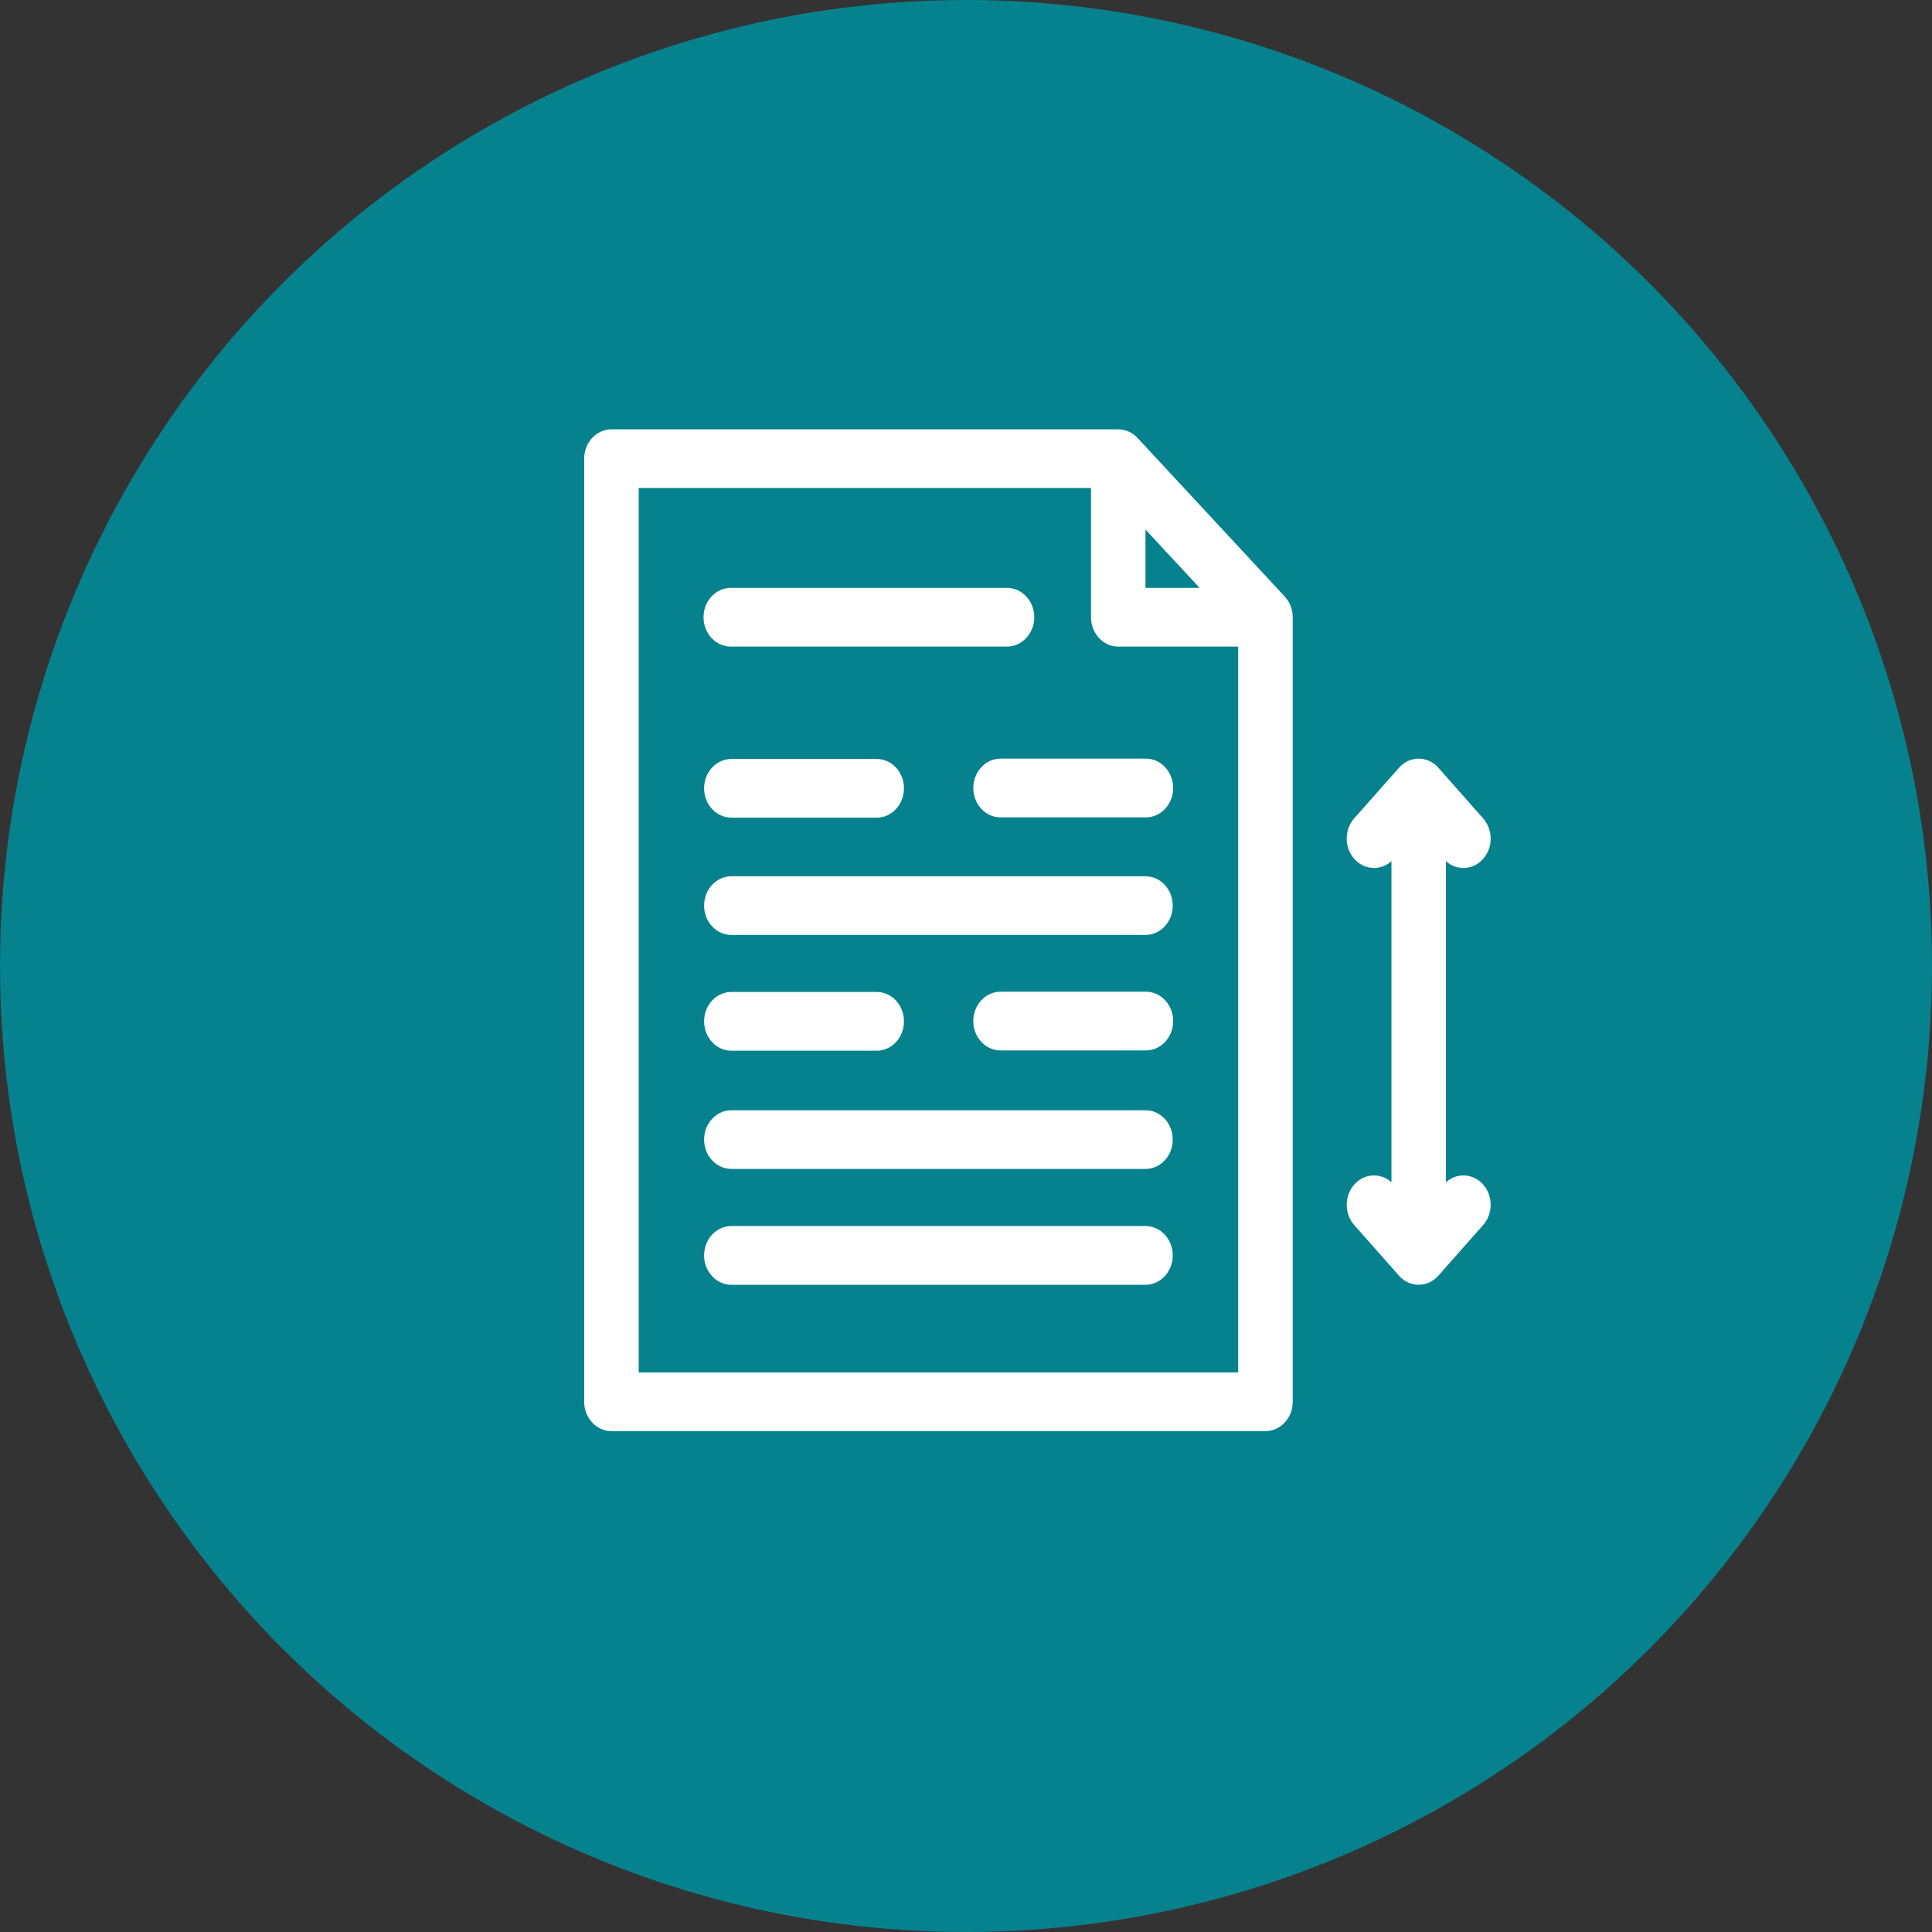 <svg width="27" height="27" viewBox="0 0 27 27" fill="none" xmlns="http://www.w3.org/2000/svg">
<rect x="0" y="0" width="27" height="27" fill="#333333" stroke="none"/>
<circle cx="13.5" cy="13.5" r="13.5" fill="#06828E"/>
<g clip-path="url(#clip0_2797_129)">
<path d="M8.164 6.41V19.59C8.164 19.816 8.335 20 8.545 20H17.685C17.895 20 18.066 19.816 18.066 19.59V8.626C18.066 8.517 18.026 8.413 17.954 8.336L15.897 6.12C15.825 6.043 15.729 6 15.627 6H8.545C8.335 6 8.164 6.184 8.164 6.41ZM16.765 8.216H16.008V7.4L16.765 8.216ZM8.926 6.82H15.247V8.626C15.247 8.852 15.417 9.036 15.627 9.036H17.304V19.18H8.926V6.82Z" fill="white"/>
<path d="M10.221 13.066H16.008C16.219 13.066 16.389 12.883 16.389 12.656C16.389 12.43 16.219 12.246 16.008 12.246H10.221C10.011 12.246 9.84 12.43 9.84 12.656C9.84 12.883 10.011 13.066 10.221 13.066Z" fill="white"/>
<path d="M16.014 13.859H13.983C13.772 13.859 13.602 14.043 13.602 14.27C13.602 14.496 13.772 14.68 13.983 14.68H16.014C16.224 14.68 16.395 14.496 16.395 14.27C16.395 14.043 16.224 13.859 16.014 13.859Z" fill="white"/>
<path d="M10.221 14.684H12.252C12.463 14.684 12.633 14.5 12.633 14.273C12.633 14.047 12.463 13.863 12.252 13.863H10.221C10.011 13.863 9.84 14.047 9.84 14.273C9.84 14.5 10.011 14.684 10.221 14.684Z" fill="white"/>
<path d="M16.014 10.602H13.983C13.772 10.602 13.602 10.786 13.602 11.013C13.602 11.239 13.772 11.423 13.983 11.423H16.014C16.224 11.423 16.395 11.239 16.395 11.013C16.395 10.786 16.224 10.602 16.014 10.602Z" fill="white"/>
<path d="M14.073 9.036H10.213C10.003 9.036 9.832 8.852 9.832 8.626C9.832 8.399 10.003 8.216 10.213 8.216H14.073C14.283 8.216 14.454 8.399 14.454 8.626C14.454 8.852 14.283 9.036 14.073 9.036Z" fill="white"/>
<path d="M10.221 11.427H12.252C12.463 11.427 12.633 11.243 12.633 11.017C12.633 10.79 12.463 10.607 12.252 10.607H10.221C10.011 10.607 9.84 10.79 9.84 11.017C9.84 11.243 10.011 11.427 10.221 11.427Z" fill="white"/>
<path d="M16.008 17.134H10.221C10.011 17.134 9.84 17.318 9.84 17.545C9.84 17.771 10.011 17.955 10.221 17.955H16.008C16.219 17.955 16.389 17.771 16.389 17.545C16.389 17.318 16.219 17.134 16.008 17.134Z" fill="white"/>
<path d="M20.207 16.522V12.035C20.278 12.098 20.364 12.13 20.451 12.13C20.546 12.13 20.64 12.093 20.714 12.017C20.866 11.861 20.872 11.601 20.727 11.437L20.102 10.73C20.03 10.649 19.931 10.602 19.826 10.602C19.722 10.602 19.622 10.649 19.551 10.73L18.925 11.437C18.78 11.601 18.787 11.861 18.939 12.017C19.081 12.162 19.299 12.167 19.446 12.035V16.522C19.299 16.39 19.081 16.395 18.939 16.54C18.787 16.696 18.78 16.956 18.925 17.12L19.551 17.827C19.622 17.909 19.722 17.954 19.826 17.954C19.931 17.954 20.03 17.909 20.102 17.827L20.727 17.12C20.872 16.956 20.866 16.696 20.714 16.54C20.572 16.395 20.354 16.39 20.207 16.522Z" fill="white"/>
<path d="M16.008 15.516H10.221C10.011 15.516 9.84 15.699 9.84 15.926C9.84 16.152 10.011 16.336 10.221 16.336H16.008C16.219 16.336 16.389 16.152 16.389 15.926C16.389 15.699 16.219 15.516 16.008 15.516Z" fill="white"/>
</g>
<defs>
<clipPath id="clip0_2797_129">
<rect width="13" height="14" fill="white" transform="translate(8 6)"/>
</clipPath>
</defs>
</svg>
